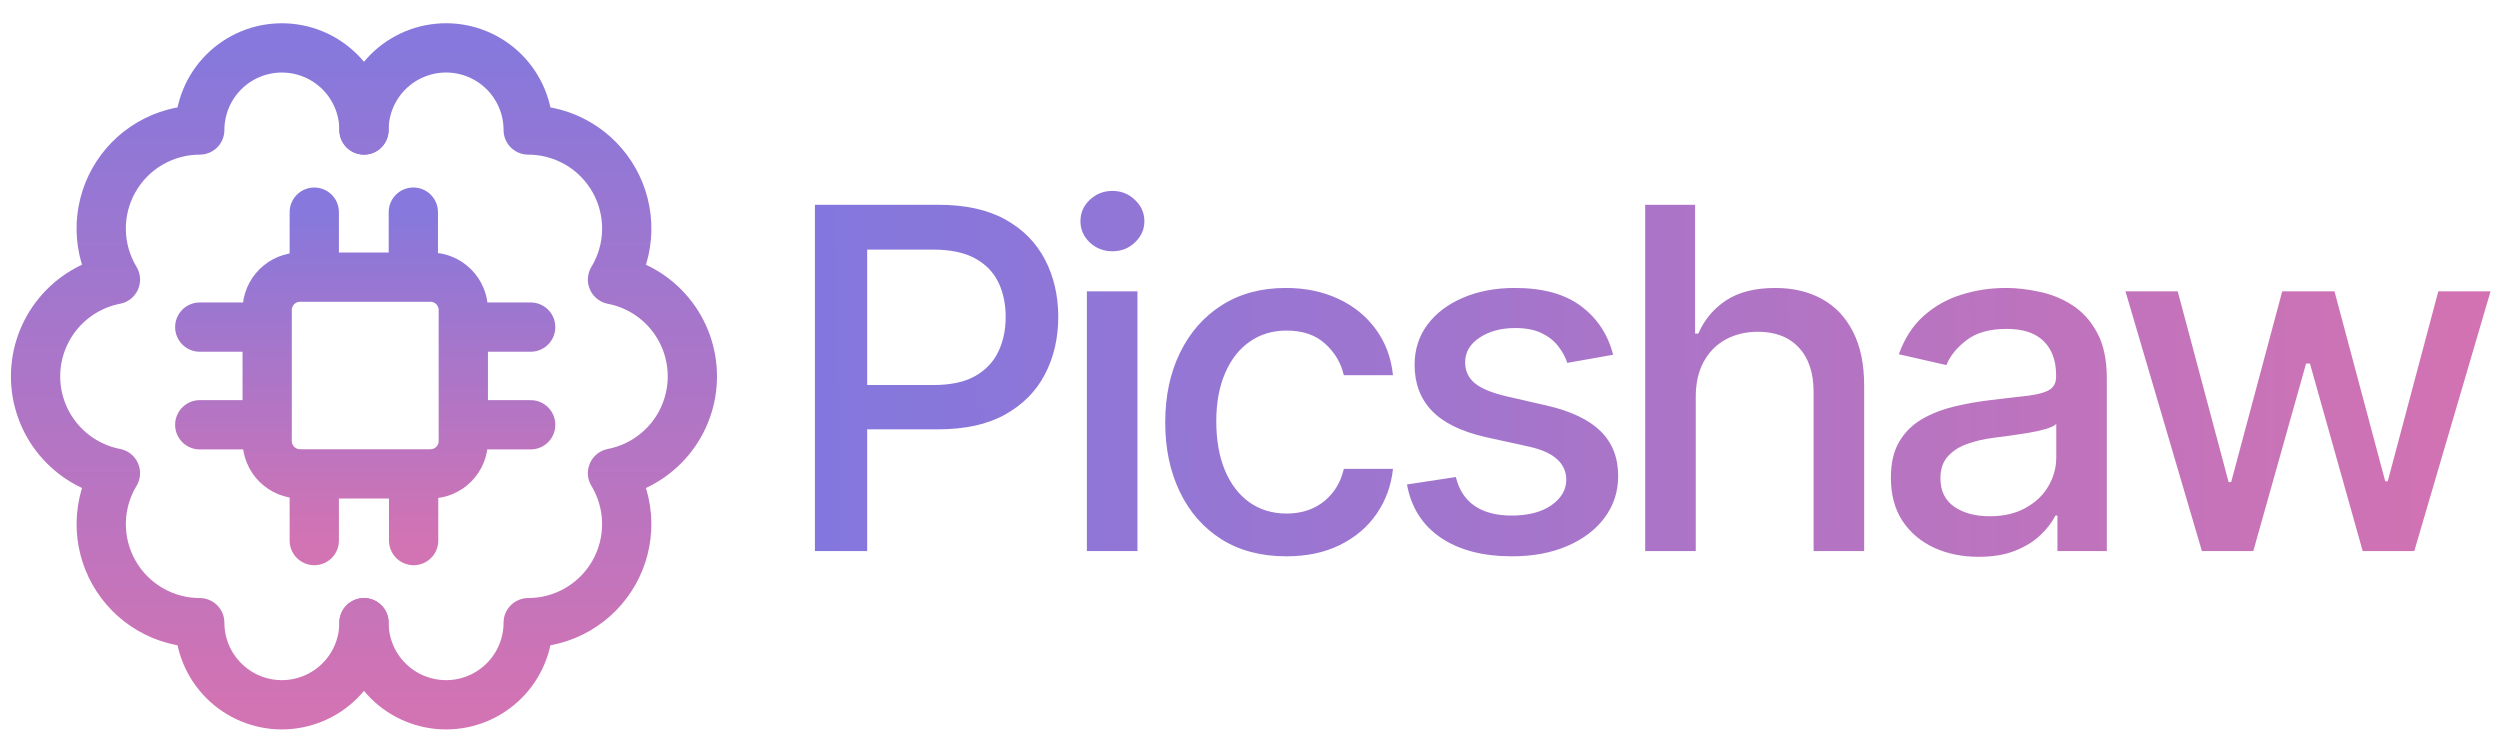 <svg width="93" height="28" viewBox="0 0 93 28" fill="none" xmlns="http://www.w3.org/2000/svg">
    <g clip-path="url(#clip0_0_1)">
        <path
            d="M13.54 4.836C13.54 4.026 13.218 3.249 12.645 2.676C12.072 2.104 11.296 1.782 10.485 1.782C9.675 1.782 8.898 2.104 8.326 2.676C7.753 3.249 7.431 4.026 7.431 4.836C6.781 4.836 6.143 5.009 5.581 5.337C5.02 5.664 4.556 6.136 4.237 6.702C3.918 7.268 3.755 7.909 3.765 8.559C3.775 9.209 3.958 9.844 4.294 10.4C3.458 10.562 2.704 11.01 2.162 11.667C1.62 12.324 1.323 13.149 1.323 14.001C1.323 14.852 1.62 15.678 2.162 16.334C2.704 16.991 3.458 17.439 4.294 17.601C3.958 18.157 3.776 18.792 3.766 19.442C3.756 20.091 3.918 20.732 4.238 21.298C4.557 21.864 5.021 22.335 5.582 22.663C6.143 22.991 6.781 23.164 7.431 23.164C7.431 23.974 7.753 24.75 8.326 25.323C8.899 25.896 9.676 26.218 10.486 26.218C11.296 26.217 12.073 25.895 12.646 25.322C13.219 24.749 13.54 23.972 13.54 23.162"
            stroke="url(#paint0_linear_0_1)" stroke-width="1.833" stroke-linecap="round" stroke-linejoin="round" />
        <path
            d="M13.54 23.164C13.54 23.974 13.862 24.751 14.435 25.324C15.007 25.896 15.784 26.218 16.595 26.218C17.405 26.218 18.181 25.896 18.754 25.324C19.327 24.751 19.649 23.974 19.649 23.164C20.299 23.164 20.937 22.991 21.498 22.663C22.059 22.335 22.523 21.864 22.842 21.298C23.161 20.732 23.324 20.092 23.314 19.442C23.304 18.792 23.122 18.157 22.785 17.601C23.622 17.439 24.376 16.991 24.918 16.334C25.46 15.678 25.756 14.852 25.756 14.001C25.756 13.149 25.46 12.324 24.918 11.667C24.376 11.01 23.622 10.562 22.785 10.401C23.122 9.845 23.305 9.209 23.315 8.559C23.325 7.909 23.162 7.268 22.843 6.702C22.524 6.136 22.06 5.665 21.499 5.337C20.937 5.009 20.299 4.836 19.649 4.836C19.649 4.435 19.57 4.038 19.417 3.667C19.263 3.297 19.038 2.96 18.755 2.676C18.471 2.393 18.134 2.168 17.764 2.014C17.393 1.86 16.996 1.781 16.595 1.781C15.785 1.781 15.008 2.103 14.435 2.675C13.862 3.248 13.54 4.025 13.54 4.835"
            stroke="url(#paint1_linear_0_1)" stroke-width="1.833" stroke-linecap="round" stroke-linejoin="round" />
        <path
            d="M11.691 7.892V10.31M7.431 12.168H9.938M17.233 12.168H19.741M17.233 15.802H19.741M7.431 15.802H9.938M11.691 17.69V20.109M15.387 17.69V20.109M15.376 7.891V10.31M11.161 17.628H16.013C16.337 17.628 16.648 17.499 16.877 17.27C17.106 17.041 17.235 16.73 17.235 16.406V11.532C17.235 11.208 17.106 10.897 16.877 10.668C16.648 10.439 16.337 10.31 16.013 10.31H11.161C10.837 10.31 10.526 10.439 10.297 10.668C10.068 10.897 9.939 11.208 9.939 11.532V16.406C9.939 16.73 10.068 17.041 10.297 17.27C10.526 17.499 10.837 17.628 11.161 17.628Z"
            stroke="url(#paint2_linear_0_1)" stroke-width="1.833" stroke-linecap="round" stroke-linejoin="round" />
    </g>
    <path
        d="M30.315 20.5V7.618H34.907C35.909 7.618 36.74 7.8 37.398 8.165C38.056 8.53 38.549 9.029 38.876 9.662C39.203 10.291 39.367 11 39.367 11.788C39.367 12.581 39.201 13.293 38.87 13.927C38.543 14.556 38.048 15.055 37.386 15.424C36.727 15.789 35.899 15.971 34.901 15.971H31.743V14.323H34.725C35.358 14.323 35.872 14.214 36.266 13.996C36.66 13.774 36.949 13.472 37.134 13.09C37.319 12.709 37.411 12.274 37.411 11.788C37.411 11.302 37.319 10.87 37.134 10.492C36.949 10.115 36.658 9.819 36.26 9.605C35.865 9.391 35.345 9.285 34.7 9.285H32.259V20.5H30.315ZM40.432 20.5V10.838H42.313V20.5H40.432ZM41.382 9.347C41.055 9.347 40.774 9.238 40.539 9.02C40.308 8.798 40.193 8.534 40.193 8.228C40.193 7.917 40.308 7.653 40.539 7.435C40.774 7.213 41.055 7.102 41.382 7.102C41.709 7.102 41.988 7.213 42.218 7.435C42.453 7.653 42.571 7.917 42.571 8.228C42.571 8.534 42.453 8.798 42.218 9.02C41.988 9.238 41.709 9.347 41.382 9.347ZM47.85 20.695C46.915 20.695 46.11 20.483 45.434 20.06C44.763 19.632 44.248 19.043 43.887 18.292C43.526 17.541 43.346 16.682 43.346 15.713C43.346 14.732 43.531 13.866 43.9 13.115C44.269 12.36 44.789 11.771 45.46 11.348C46.13 10.924 46.921 10.712 47.831 10.712C48.565 10.712 49.219 10.849 49.794 11.121C50.368 11.39 50.831 11.767 51.184 12.254C51.54 12.74 51.752 13.308 51.819 13.958H49.989C49.888 13.505 49.657 13.115 49.297 12.788C48.94 12.461 48.462 12.297 47.862 12.297C47.338 12.297 46.879 12.436 46.485 12.713C46.095 12.985 45.791 13.375 45.573 13.883C45.355 14.386 45.246 14.981 45.246 15.669C45.246 16.374 45.353 16.982 45.566 17.493C45.78 18.005 46.082 18.401 46.472 18.682C46.867 18.963 47.33 19.104 47.862 19.104C48.219 19.104 48.542 19.039 48.831 18.909C49.125 18.774 49.37 18.584 49.567 18.336C49.768 18.089 49.909 17.791 49.989 17.443H51.819C51.752 18.068 51.548 18.625 51.209 19.116C50.869 19.607 50.414 19.993 49.844 20.274C49.278 20.555 48.613 20.695 47.85 20.695ZM60.008 13.197L58.303 13.499C58.232 13.281 58.118 13.073 57.963 12.876C57.812 12.679 57.607 12.518 57.347 12.392C57.087 12.266 56.762 12.203 56.372 12.203C55.839 12.203 55.395 12.323 55.038 12.562C54.682 12.797 54.504 13.101 54.504 13.474C54.504 13.797 54.623 14.057 54.862 14.254C55.101 14.451 55.487 14.612 56.02 14.738L57.554 15.09C58.443 15.296 59.106 15.613 59.542 16.04C59.978 16.468 60.196 17.024 60.196 17.707C60.196 18.286 60.029 18.802 59.693 19.255C59.362 19.703 58.898 20.055 58.303 20.311C57.712 20.567 57.026 20.695 56.246 20.695C55.164 20.695 54.281 20.464 53.598 20.003C52.914 19.538 52.495 18.877 52.34 18.022L54.158 17.745C54.271 18.219 54.504 18.577 54.856 18.82C55.208 19.059 55.667 19.179 56.233 19.179C56.85 19.179 57.343 19.051 57.712 18.795C58.081 18.535 58.265 18.219 58.265 17.846C58.265 17.544 58.152 17.29 57.925 17.084C57.703 16.879 57.361 16.724 56.9 16.619L55.265 16.26C54.363 16.055 53.696 15.728 53.264 15.279C52.837 14.83 52.623 14.262 52.623 13.575C52.623 13.004 52.782 12.505 53.101 12.077C53.42 11.65 53.86 11.316 54.422 11.077C54.984 10.834 55.627 10.712 56.353 10.712C57.397 10.712 58.219 10.939 58.819 11.392C59.418 11.84 59.815 12.442 60.008 13.197ZM63.082 14.763V20.5H61.201V7.618H63.057V12.411H63.176C63.403 11.891 63.749 11.478 64.214 11.172C64.68 10.866 65.288 10.712 66.039 10.712C66.701 10.712 67.28 10.849 67.775 11.121C68.274 11.394 68.659 11.801 68.932 12.342C69.209 12.878 69.347 13.549 69.347 14.354V20.5H67.466V14.581C67.466 13.872 67.284 13.323 66.919 12.933C66.554 12.539 66.047 12.342 65.397 12.342C64.953 12.342 64.554 12.436 64.202 12.625C63.854 12.813 63.579 13.09 63.378 13.455C63.181 13.816 63.082 14.252 63.082 14.763ZM73.606 20.714C72.994 20.714 72.44 20.601 71.945 20.374C71.451 20.144 71.058 19.81 70.769 19.374C70.484 18.938 70.341 18.403 70.341 17.77C70.341 17.225 70.446 16.776 70.656 16.424C70.865 16.072 71.149 15.793 71.505 15.587C71.862 15.382 72.26 15.227 72.7 15.122C73.141 15.017 73.589 14.937 74.046 14.883C74.625 14.816 75.095 14.761 75.455 14.719C75.816 14.673 76.078 14.6 76.242 14.499C76.405 14.399 76.487 14.235 76.487 14.008V13.964C76.487 13.415 76.332 12.989 76.021 12.688C75.715 12.386 75.258 12.235 74.65 12.235C74.017 12.235 73.518 12.375 73.153 12.656C72.792 12.933 72.543 13.241 72.404 13.581L70.637 13.178C70.847 12.591 71.153 12.117 71.555 11.757C71.962 11.392 72.43 11.128 72.958 10.964C73.487 10.796 74.042 10.712 74.625 10.712C75.011 10.712 75.42 10.758 75.852 10.851C76.288 10.939 76.695 11.102 77.072 11.341C77.454 11.58 77.766 11.922 78.009 12.367C78.252 12.807 78.374 13.38 78.374 14.084V20.5H76.537V19.179H76.462C76.34 19.422 76.158 19.661 75.915 19.896C75.671 20.131 75.359 20.326 74.977 20.481C74.596 20.636 74.138 20.714 73.606 20.714ZM74.015 19.204C74.535 19.204 74.979 19.102 75.348 18.896C75.722 18.691 76.005 18.422 76.198 18.091C76.395 17.755 76.493 17.397 76.493 17.015V15.77C76.426 15.837 76.296 15.9 76.103 15.959C75.915 16.013 75.698 16.061 75.455 16.103C75.212 16.141 74.975 16.177 74.745 16.21C74.514 16.239 74.321 16.265 74.166 16.285C73.801 16.332 73.468 16.409 73.166 16.518C72.868 16.627 72.629 16.785 72.449 16.99C72.272 17.191 72.184 17.46 72.184 17.795C72.184 18.261 72.356 18.613 72.7 18.852C73.044 19.087 73.482 19.204 74.015 19.204ZM81.911 20.5L79.068 10.838H81.011L82.905 17.934H82.999L84.899 10.838H86.843L88.73 17.902H88.824L90.705 10.838H92.648L89.811 20.5H87.893L85.93 13.524H85.786L83.823 20.5H81.911Z"
        fill="url(#paint3_linear_0_1)" />
    <defs>
        <linearGradient id="paint0_linear_0_1" x1="7.432" y1="1.782" x2="7.432" y2="26.218"
            gradientUnits="userSpaceOnUse">
            <stop stop-color="#8678DC" />
            <stop offset="1" stop-color="#D273B3" />
        </linearGradient>
        <linearGradient id="paint1_linear_0_1" x1="19.648" y1="1.781" x2="19.648" y2="26.218"
            gradientUnits="userSpaceOnUse">
            <stop stop-color="#8678DC" />
            <stop offset="1" stop-color="#D273B3" />
        </linearGradient>
        <linearGradient id="paint2_linear_0_1" x1="13.586" y1="7.891" x2="13.586" y2="20.109"
            gradientUnits="userSpaceOnUse">
            <stop stop-color="#8678DC" />
            <stop offset="1" stop-color="#D273B3" />
        </linearGradient>
        <linearGradient id="paint3_linear_0_1" x1="28.5" y1="14.5" x2="93.9" y2="14" gradientUnits="userSpaceOnUse">
            <stop stop-color="#8077DF" />
            <stop offset="1" stop-color="#D572B1" />
        </linearGradient>
        <clipPath id="clip0_0_1">
            <rect width="26.88" height="26.88" fill="white" transform="translate(0.1 0.56)" />
        </clipPath>
    </defs>
</svg>